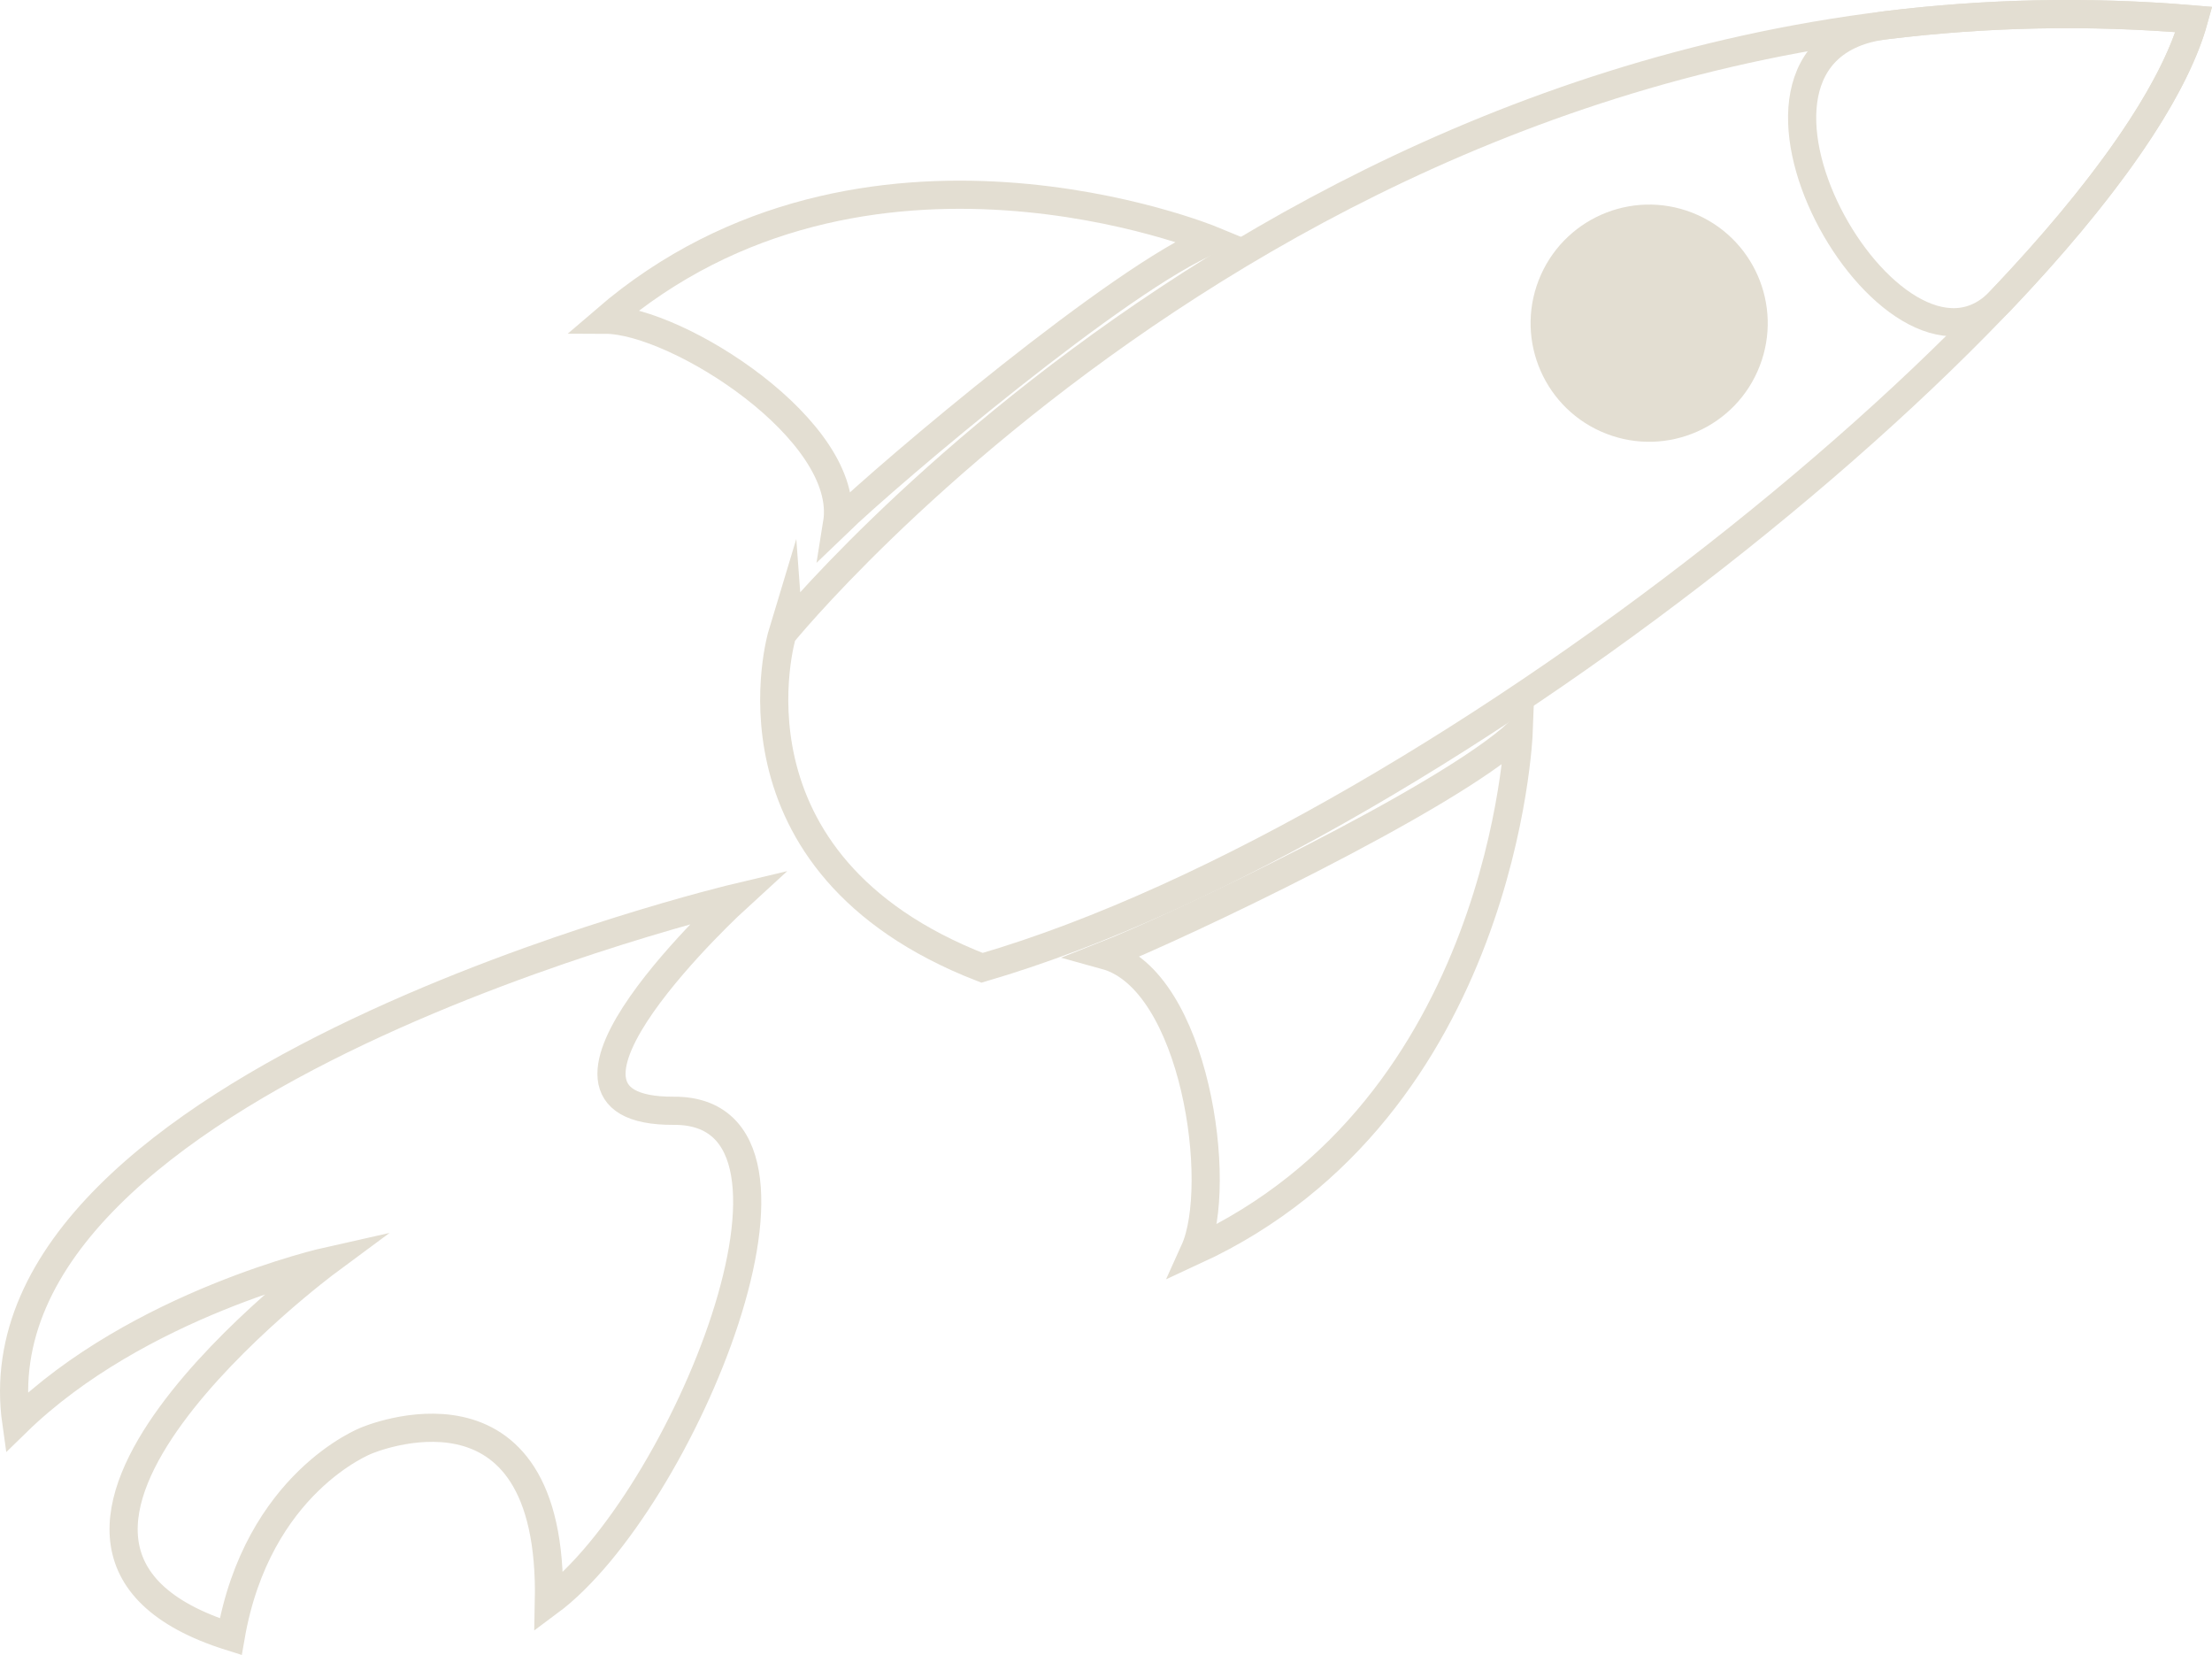 <svg version="1.1" id="Layer_1" xmlns="http://www.w3.org/2000/svg" xmlns:xlink="http://www.w3.org/1999/xlink" x="0px" y="0px"
	 width="157.122px" height="117.522px">
<path fill="none" stroke="#E3DED2" stroke-width="2" stroke-miterlimit="10" d="M155.839,1.384
	c-5.011,18.224-52.622,57.583-86.084,67.344c-19.111-7.421-14.193-23.69-14.193-23.69S95.089-3.781,155.839,1.384z"/>
<path fill="none" stroke="#E3DED2" stroke-width="2" stroke-miterlimit="10" d="M52.398,63.723c0,0-54.702,12.964-51.24,37.3
	c8.655-8.45,22.119-11.461,22.119-11.461s-27.375,20.255-6.89,26.666c1.9-10.949,9.632-13.924,9.632-13.924
	s13.33-5.722,12.97,11.463c9.427-6.992,20.999-34.96,8.87-34.887C35.726,78.946,52.398,63.723,52.398,63.723z"/>
<path fill="none" stroke="#E3DED2" stroke-width="2" stroke-miterlimit="10" d="M107.874,52.002c0,0-1.001,26.661-23.03,36.815
	c2.104-4.643,0.068-19.217-6.319-20.975C83.454,65.903,102.779,56.772,107.874,52.002z"/>
<path fill="none" stroke="#E3DED2" stroke-width="2" stroke-miterlimit="10" d="M86.059,17.04c0,0-24.66-10.161-43.047,5.664
	c5.095,0.016,17.509,7.923,16.451,14.464C63.276,33.489,79.605,19.689,86.059,17.04z"/>
<path fill="none" stroke="#E3DED2" stroke-width="2" stroke-miterlimit="10" d="M155.839,1.384
	c-1.456,5.288-6.498,12.361-13.743,19.973c-7.594,7.978-22.348-17.814-8.154-19.564C140.881,0.94,148.192,0.73,155.839,1.384z"/>
<path fill="#E3DED2" d="M114.096,30.8c-4.337-1.683-6.486-6.561-4.803-10.898c1.688-4.337,6.566-6.485,10.898-4.801
	c4.337,1.689,6.486,6.564,4.801,10.898C123.31,30.335,118.428,32.484,114.096,30.8z"/>
</svg>

